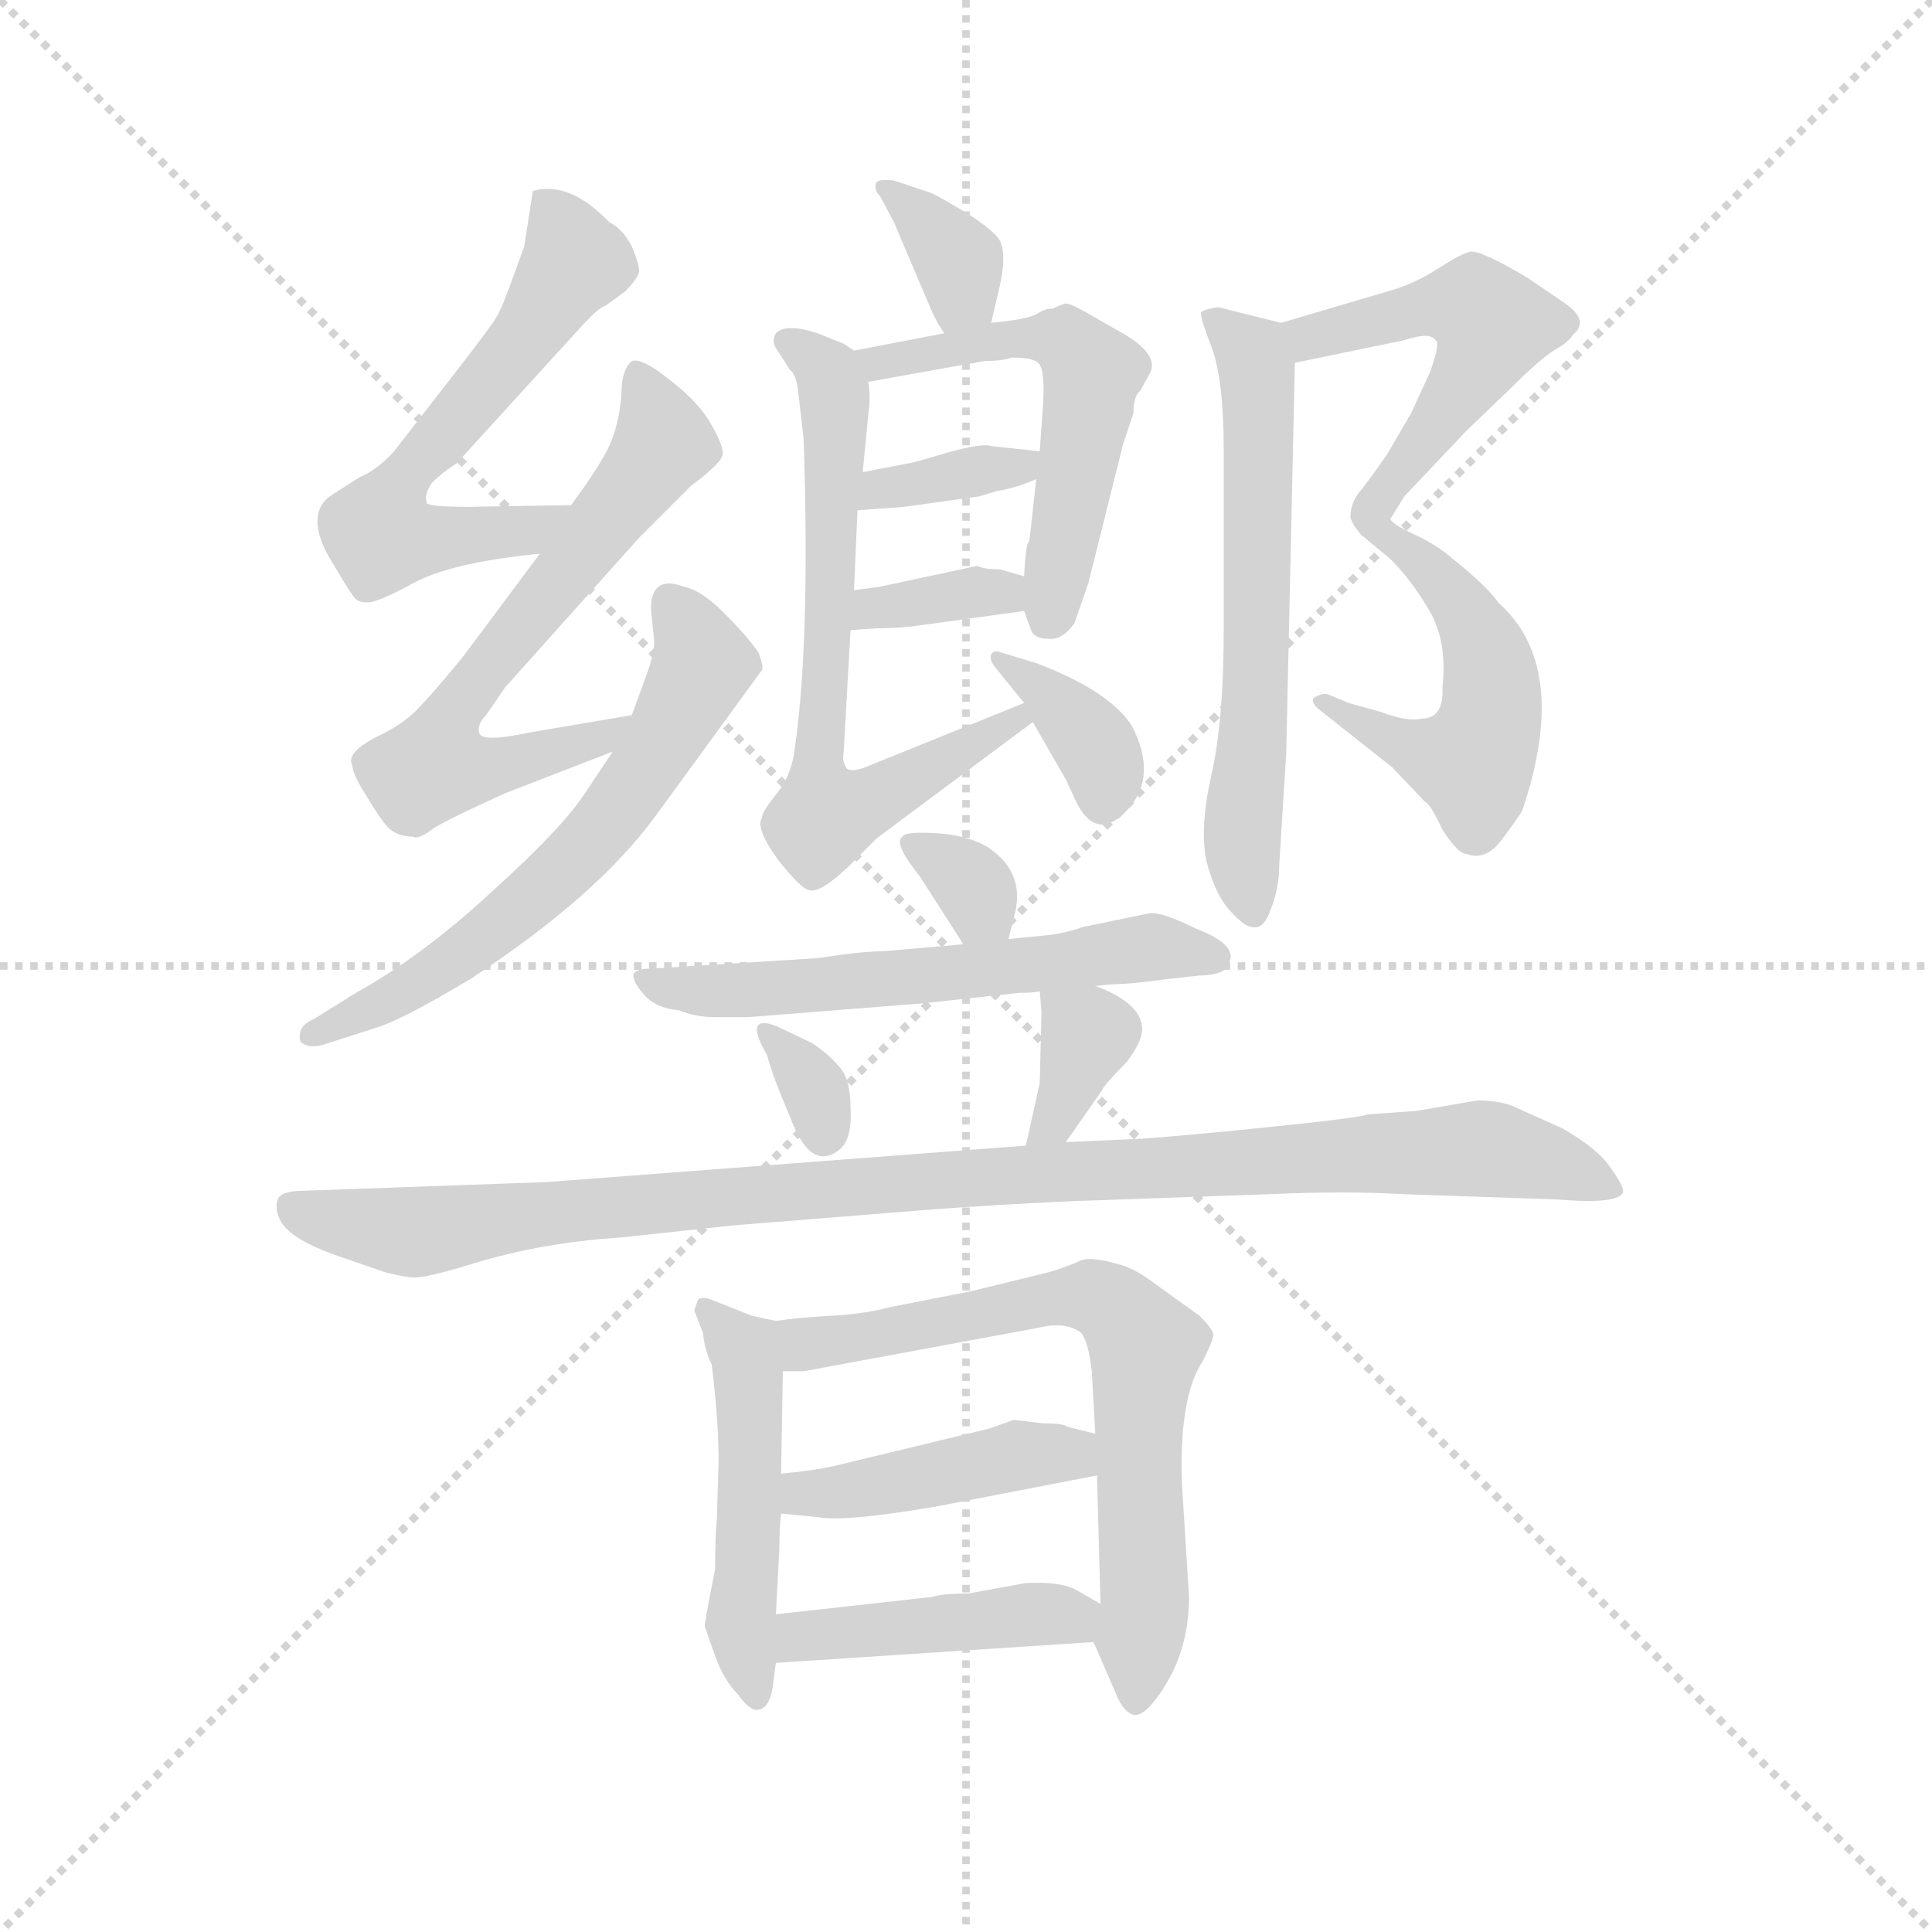 <svg version="1.1" viewBox="0 0 1024 1024" xmlns="http://www.w3.org/2000/svg">
  <g stroke="lightgray" stroke-dasharray="1,1" stroke-width="1" transform="scale(4, 4)">
    <line x1="0" y1="0" x2="256" y2="256"></line>
    <line x1="256" y1="0" x2="0" y2="256"></line>
    <line x1="128" y1="0" x2="128" y2="256"></line>
    <line x1="0" y1="128" x2="256" y2="128"></line>
  </g>
  <g transform="scale(0.92, -0.92) translate(60, -830)">
    <style type="text/css">
      
        @keyframes keyframes0 {
          from {
            stroke: blue;
            stroke-dashoffset: 596;
            stroke-width: 128;
          }
          66% {
            animation-timing-function: step-end;
            stroke: blue;
            stroke-dashoffset: 0;
            stroke-width: 128;
          }
          to {
            stroke: black;
            stroke-width: 1024;
          }
        }
        #make-me-a-hanzi-animation-0 {
          animation: keyframes0 0.735s both;
          animation-delay: 0s;
          animation-timing-function: linear;
        }
      
        @keyframes keyframes1 {
          from {
            stroke: blue;
            stroke-dashoffset: 640;
            stroke-width: 128;
          }
          68% {
            animation-timing-function: step-end;
            stroke: blue;
            stroke-dashoffset: 0;
            stroke-width: 128;
          }
          to {
            stroke: black;
            stroke-width: 1024;
          }
        }
        #make-me-a-hanzi-animation-1 {
          animation: keyframes1 0.771s both;
          animation-delay: 0.735s;
          animation-timing-function: linear;
        }
      
        @keyframes keyframes2 {
          from {
            stroke: blue;
            stroke-dashoffset: 613;
            stroke-width: 128;
          }
          67% {
            animation-timing-function: step-end;
            stroke: blue;
            stroke-dashoffset: 0;
            stroke-width: 128;
          }
          to {
            stroke: black;
            stroke-width: 1024;
          }
        }
        #make-me-a-hanzi-animation-2 {
          animation: keyframes2 0.749s both;
          animation-delay: 1.506s;
          animation-timing-function: linear;
        }
      
        @keyframes keyframes3 {
          from {
            stroke: blue;
            stroke-dashoffset: 348;
            stroke-width: 128;
          }
          53% {
            animation-timing-function: step-end;
            stroke: blue;
            stroke-dashoffset: 0;
            stroke-width: 128;
          }
          to {
            stroke: black;
            stroke-width: 1024;
          }
        }
        #make-me-a-hanzi-animation-3 {
          animation: keyframes3 0.533s both;
          animation-delay: 2.255s;
          animation-timing-function: linear;
        }
      
        @keyframes keyframes4 {
          from {
            stroke: blue;
            stroke-dashoffset: 539;
            stroke-width: 128;
          }
          64% {
            animation-timing-function: step-end;
            stroke: blue;
            stroke-dashoffset: 0;
            stroke-width: 128;
          }
          to {
            stroke: black;
            stroke-width: 1024;
          }
        }
        #make-me-a-hanzi-animation-4 {
          animation: keyframes4 0.689s both;
          animation-delay: 2.788s;
          animation-timing-function: linear;
        }
      
        @keyframes keyframes5 {
          from {
            stroke: blue;
            stroke-dashoffset: 355;
            stroke-width: 128;
          }
          54% {
            animation-timing-function: step-end;
            stroke: blue;
            stroke-dashoffset: 0;
            stroke-width: 128;
          }
          to {
            stroke: black;
            stroke-width: 1024;
          }
        }
        #make-me-a-hanzi-animation-5 {
          animation: keyframes5 0.539s both;
          animation-delay: 3.477s;
          animation-timing-function: linear;
        }
      
        @keyframes keyframes6 {
          from {
            stroke: blue;
            stroke-dashoffset: 349;
            stroke-width: 128;
          }
          53% {
            animation-timing-function: step-end;
            stroke: blue;
            stroke-dashoffset: 0;
            stroke-width: 128;
          }
          to {
            stroke: black;
            stroke-width: 1024;
          }
        }
        #make-me-a-hanzi-animation-6 {
          animation: keyframes6 0.534s both;
          animation-delay: 4.015s;
          animation-timing-function: linear;
        }
      
        @keyframes keyframes7 {
          from {
            stroke: blue;
            stroke-dashoffset: 667;
            stroke-width: 128;
          }
          68% {
            animation-timing-function: step-end;
            stroke: blue;
            stroke-dashoffset: 0;
            stroke-width: 128;
          }
          to {
            stroke: black;
            stroke-width: 1024;
          }
        }
        #make-me-a-hanzi-animation-7 {
          animation: keyframes7 0.793s both;
          animation-delay: 4.549s;
          animation-timing-function: linear;
        }
      
        @keyframes keyframes8 {
          from {
            stroke: blue;
            stroke-dashoffset: 362;
            stroke-width: 128;
          }
          54% {
            animation-timing-function: step-end;
            stroke: blue;
            stroke-dashoffset: 0;
            stroke-width: 128;
          }
          to {
            stroke: black;
            stroke-width: 1024;
          }
        }
        #make-me-a-hanzi-animation-8 {
          animation: keyframes8 0.545s both;
          animation-delay: 5.342s;
          animation-timing-function: linear;
        }
      
        @keyframes keyframes9 {
          from {
            stroke: blue;
            stroke-dashoffset: 529;
            stroke-width: 128;
          }
          63% {
            animation-timing-function: step-end;
            stroke: blue;
            stroke-dashoffset: 0;
            stroke-width: 128;
          }
          to {
            stroke: black;
            stroke-width: 1024;
          }
        }
        #make-me-a-hanzi-animation-9 {
          animation: keyframes9 0.681s both;
          animation-delay: 5.887s;
          animation-timing-function: linear;
        }
      
        @keyframes keyframes10 {
          from {
            stroke: blue;
            stroke-dashoffset: 497;
            stroke-width: 128;
          }
          62% {
            animation-timing-function: step-end;
            stroke: blue;
            stroke-dashoffset: 0;
            stroke-width: 128;
          }
          to {
            stroke: black;
            stroke-width: 1024;
          }
        }
        #make-me-a-hanzi-animation-10 {
          animation: keyframes10 0.654s both;
          animation-delay: 6.567s;
          animation-timing-function: linear;
        }
      
        @keyframes keyframes11 {
          from {
            stroke: blue;
            stroke-dashoffset: 609;
            stroke-width: 128;
          }
          66% {
            animation-timing-function: step-end;
            stroke: blue;
            stroke-dashoffset: 0;
            stroke-width: 128;
          }
          to {
            stroke: black;
            stroke-width: 1024;
          }
        }
        #make-me-a-hanzi-animation-11 {
          animation: keyframes11 0.746s both;
          animation-delay: 7.222s;
          animation-timing-function: linear;
        }
      
        @keyframes keyframes12 {
          from {
            stroke: blue;
            stroke-dashoffset: 327;
            stroke-width: 128;
          }
          52% {
            animation-timing-function: step-end;
            stroke: blue;
            stroke-dashoffset: 0;
            stroke-width: 128;
          }
          to {
            stroke: black;
            stroke-width: 1024;
          }
        }
        #make-me-a-hanzi-animation-12 {
          animation: keyframes12 0.516s both;
          animation-delay: 7.967s;
          animation-timing-function: linear;
        }
      
        @keyframes keyframes13 {
          from {
            stroke: blue;
            stroke-dashoffset: 587;
            stroke-width: 128;
          }
          66% {
            animation-timing-function: step-end;
            stroke: blue;
            stroke-dashoffset: 0;
            stroke-width: 128;
          }
          to {
            stroke: black;
            stroke-width: 1024;
          }
        }
        #make-me-a-hanzi-animation-13 {
          animation: keyframes13 0.728s both;
          animation-delay: 8.484s;
          animation-timing-function: linear;
        }
      
        @keyframes keyframes14 {
          from {
            stroke: blue;
            stroke-dashoffset: 322;
            stroke-width: 128;
          }
          51% {
            animation-timing-function: step-end;
            stroke: blue;
            stroke-dashoffset: 0;
            stroke-width: 128;
          }
          to {
            stroke: black;
            stroke-width: 1024;
          }
        }
        #make-me-a-hanzi-animation-14 {
          animation: keyframes14 0.512s both;
          animation-delay: 9.211s;
          animation-timing-function: linear;
        }
      
        @keyframes keyframes15 {
          from {
            stroke: blue;
            stroke-dashoffset: 353;
            stroke-width: 128;
          }
          53% {
            animation-timing-function: step-end;
            stroke: blue;
            stroke-dashoffset: 0;
            stroke-width: 128;
          }
          to {
            stroke: black;
            stroke-width: 1024;
          }
        }
        #make-me-a-hanzi-animation-15 {
          animation: keyframes15 0.537s both;
          animation-delay: 9.723s;
          animation-timing-function: linear;
        }
      
        @keyframes keyframes16 {
          from {
            stroke: blue;
            stroke-dashoffset: 1020;
            stroke-width: 128;
          }
          77% {
            animation-timing-function: step-end;
            stroke: blue;
            stroke-dashoffset: 0;
            stroke-width: 128;
          }
          to {
            stroke: black;
            stroke-width: 1024;
          }
        }
        #make-me-a-hanzi-animation-16 {
          animation: keyframes16 1.08s both;
          animation-delay: 10.261s;
          animation-timing-function: linear;
        }
      
        @keyframes keyframes17 {
          from {
            stroke: blue;
            stroke-dashoffset: 486;
            stroke-width: 128;
          }
          61% {
            animation-timing-function: step-end;
            stroke: blue;
            stroke-dashoffset: 0;
            stroke-width: 128;
          }
          to {
            stroke: black;
            stroke-width: 1024;
          }
        }
        #make-me-a-hanzi-animation-17 {
          animation: keyframes17 0.646s both;
          animation-delay: 11.341s;
          animation-timing-function: linear;
        }
      
        @keyframes keyframes18 {
          from {
            stroke: blue;
            stroke-dashoffset: 681;
            stroke-width: 128;
          }
          69% {
            animation-timing-function: step-end;
            stroke: blue;
            stroke-dashoffset: 0;
            stroke-width: 128;
          }
          to {
            stroke: black;
            stroke-width: 1024;
          }
        }
        #make-me-a-hanzi-animation-18 {
          animation: keyframes18 0.804s both;
          animation-delay: 11.986s;
          animation-timing-function: linear;
        }
      
        @keyframes keyframes19 {
          from {
            stroke: blue;
            stroke-dashoffset: 430;
            stroke-width: 128;
          }
          58% {
            animation-timing-function: step-end;
            stroke: blue;
            stroke-dashoffset: 0;
            stroke-width: 128;
          }
          to {
            stroke: black;
            stroke-width: 1024;
          }
        }
        #make-me-a-hanzi-animation-19 {
          animation: keyframes19 0.6s both;
          animation-delay: 12.79s;
          animation-timing-function: linear;
        }
      
        @keyframes keyframes20 {
          from {
            stroke: blue;
            stroke-dashoffset: 433;
            stroke-width: 128;
          }
          58% {
            animation-timing-function: step-end;
            stroke: blue;
            stroke-dashoffset: 0;
            stroke-width: 128;
          }
          to {
            stroke: black;
            stroke-width: 1024;
          }
        }
        #make-me-a-hanzi-animation-20 {
          animation: keyframes20 0.602s both;
          animation-delay: 13.39s;
          animation-timing-function: linear;
        }
      
    </style>
    
      <path d="M 269 539 L 210 538 Q 188 538 186 540 Q 184 545 189 552 Q 195 558 203 563 L 275 642 Q 285 653 289 654 L 300 662 Q 307 669 308 673 Q 309 676 304 688 Q 299 698 291 702 Q 268 726 247 720 L 242 688 L 234 666 Q 230 655 227 649 Q 224 643 195 606 L 167 570 Q 157 559 147 555 L 133 546 Q 115 536 129 510 Q 142 488 144 486 Q 146 483 151 483 Q 156 482 178 494 Q 200 506 251 511 C 281 514 299 540 269 539 Z" fill="lightgray"></path>
    
      <path d="M 304 418 L 245 408 Q 217 402 216 408 Q 215 413 220 418 L 231 434 L 308 520 L 338 550 Q 354 562 356 567 Q 358 571 350 585 Q 343 598 326 611 Q 310 624 304 622 Q 298 617 298 603 Q 297 589 293 578 Q 289 566 269 539 L 251 511 L 207 452 Q 189 430 181 422 Q 173 413 156 405 Q 139 396 143 389 Q 143 384 152 370 Q 161 355 165 352 Q 170 348 178 348 Q 181 346 190 353 Q 200 359 231 373 L 293 397 C 321 408 334 423 304 418 Z" fill="lightgray"></path>
    
      <path d="M 312 440 L 304 418 L 293 397 L 277 373 Q 264 353 223 316 Q 183 279 145 258 L 121 243 Q 111 239 113 230 Q 118 225 129 229 L 160 239 Q 176 245 211 266 Q 283 313 317 359 L 379 444 Q 380 446 377 454 Q 371 463 357 477 Q 344 490 334 492 Q 315 499 315 479 L 317 460 Q 316 450 312 440 Z" fill="lightgray"></path>
    
      <path d="M 511 644 L 515 661 Q 521 685 515 693 Q 509 700 494 709 Q 479 718 476 719 L 455 726 Q 447 727 445 725 Q 443 721 447 717 L 455 702 L 475 655 Q 479 645 484 638 C 501 613 504 615 511 644 Z" fill="lightgray"></path>
    
      <path d="M 530 478 L 534 467 Q 536 462 544 462 Q 552 461 559 471 L 567 494 L 587 574 L 593 592 Q 593 602 597 605 L 603 616 Q 607 627 585 639 L 564 651 Q 555 656 553 655 L 548 653 Q 547 652 544 652 Q 542 652 537 649 Q 532 646 511 644 L 484 638 L 432 628 C 403 622 410 605 440 610 L 507 622 Q 517 622 523 624 Q 535 624 538 621 Q 542 618 541 598 L 539 570 L 537 554 L 533 518 Q 531 518 530 498 L 530 478 Z" fill="lightgray"></path>
    
      <path d="M 434 536 L 461 538 L 504 544 L 514 547 Q 526 549 537 554 C 565 566 567 567 539 570 L 511 573 Q 506 575 485 569 Q 465 563 463 563 L 437 558 C 408 552 404 534 434 536 Z" fill="lightgray"></path>
    
      <path d="M 472 470 L 530 478 C 560 482 559 490 530 498 L 516 502 Q 507 502 503 504 L 447 492 L 432 490 C 402 486 400 465 430 467 L 445 468 Q 459 468 472 470 Z" fill="lightgray"></path>
    
      <path d="M 432 628 L 426 632 L 411 638 Q 393 644 387 638 Q 384 633 388 628 L 395 617 Q 399 614 400 603 L 403 577 Q 407 455 397 393 Q 394 380 386 371 Q 379 362 379 359 Q 375 353 388 335 Q 402 317 407 317 Q 413 316 428 330 L 445 347 L 535 414 C 559 432 558 436 530 425 L 441 389 Q 432 385 428 387 Q 425 391 426 396 L 430 467 L 432 490 L 434 536 L 437 558 L 441 599 Q 441 608 440 610 C 439 624 439 624 432 628 Z" fill="lightgray"></path>
    
      <path d="M 535 414 L 554 381 L 561 366 Q 573 345 590 364 Q 607 383 592 412 Q 579 432 537 448 L 517 454 Q 513 456 511 453 Q 510 450 513 446 L 530 425 L 535 414 Z" fill="lightgray"></path>
    
      <path d="M 741 531 L 749 544 L 785 582 L 810 606 Q 826 622 835 628 Q 844 633 846 637 Q 856 645 842 655 L 820 670 Q 793 686 787 685 Q 782 684 768 675 Q 754 666 739 662 L 678 644 C 649 636 657 615 686 621 L 749 634 Q 764 639 767 634 Q 770 633 764 616 L 753 592 L 739 568 Q 727 551 722 545 Q 718 539 718 532 Q 719 528 724 522 L 741 508 C 750 500 732 516 741 531 Z" fill="lightgray"></path>
    
      <path d="M 759 416 Q 751 414 735 420 L 717 425 L 705 430 Q 702 431 697 428 Q 695 426 699 422 L 742 388 L 761 368 Q 764 367 771 352 Q 780 338 785 338 Q 796 334 805 346 Q 814 358 817 363 Q 845 446 803 483 Q 797 492 777 508 Q 768 516 755 522 Q 742 528 741 531 C 718 550 721 530 741 508 Q 753 496 763 479 Q 774 461 771 434 Q 772 416 759 416 Z" fill="lightgray"></path>
    
      <path d="M 678 644 L 642 653 Q 634 652 632 650 Q 631 648 638 630 Q 645 611 645 571 L 645 467 Q 645 415 638 384 Q 631 353 635 334 Q 640 315 648 306 Q 657 296 661 296 Q 668 294 672 306 Q 677 318 677 332 L 681 396 L 686 621 C 686 642 686 642 678 644 Z" fill="lightgray"></path>
    
      <path d="M 521 289 L 525 305 Q 530 328 509 342 Q 497 349 479 350 Q 461 351 460 348 Q 454 345 470 325 L 495 286 C 511 261 514 260 521 289 Z" fill="lightgray"></path>
    
      <path d="M 571 262 L 582 263 Q 591 263 613 266 L 631 268 Q 641 268 647 272 L 649 278 Q 650 287 629 295 Q 611 304 603 304 L 564 296 Q 553 292 541 291 L 521 289 L 495 286 L 449 282 Q 437 282 411 278 L 315 272 Q 307 272 305 269 Q 304 265 311 257 Q 318 249 331 248 Q 341 244 352 244 L 371 244 L 472 252 L 527 258 Q 536 258 539 259 L 571 262 Z" fill="lightgray"></path>
    
      <path d="M 408 229 L 387 239 Q 368 246 382 222 Q 385 210 395 187 Q 407 154 424 168 Q 431 174 430 192 Q 430 209 423 216 Q 417 223 408 229 Z" fill="lightgray"></path>
    
      <path d="M 554 172 L 575 202 Q 576 205 589 218 Q 598 230 598 237 Q 598 252 571 262 C 543 273 538 275 539 259 L 540 247 L 539 206 L 531 170 C 524 141 537 147 554 172 Z" fill="lightgray"></path>
    
      <path d="M 297 117 L 362 124 L 474 133 Q 513 136 558 138 L 671 142 Q 715 144 749 142 L 837 139 Q 872 136 875 143 Q 876 146 868 157 Q 861 168 840 180 L 811 193 Q 803 196 791 196 L 756 190 L 728 188 Q 723 186 674 181 Q 626 176 598 174 L 554 172 L 531 170 L 255 149 L 115 144 Q 102 144 100 139 Q 98 133 102 126 Q 108 116 133 107 L 162 97 Q 174 94 179 94 Q 185 94 206 100 Q 249 114 297 117 Z" fill="lightgray"></path>
    
      <path d="M 387 69 L 373 72 L 353 80 Q 344 84 342 81 L 340 75 L 345 62 Q 346 52 350 44 Q 354 12 354 -12 L 353 -45 Q 352 -54 352 -74 Q 346 -104 346 -107 L 352 -124 Q 357 -138 365 -146 Q 372 -156 377 -155 Q 383 -154 385 -143 L 387 -128 L 387 -100 L 389 -62 Q 389 -50 390 -42 L 390 -19 L 391 40 C 391 68 391 68 387 69 Z" fill="lightgray"></path>
    
      <path d="M 633 46 Q 639 58 639 61 Q 639 64 631 72 L 606 90 Q 593 100 583 102 Q 569 106 563 104 Q 557 101 544 97 L 499 86 L 453 77 Q 438 73 419 72 Q 400 71 387 69 C 357 65 361 39 391 40 L 403 40 L 538 65 Q 554 69 563 62 Q 567 57 569 40 L 571 4 L 572 -20 L 574 -94 C 575 -124 565 -105 570 -116 L 583 -146 Q 587 -156 593 -158 Q 599 -159 608 -146 Q 625 -122 625 -90 L 621 -26 Q 619 25 633 46 Z" fill="lightgray"></path>
    
      <path d="M 390 -42 L 411 -44 Q 426 -47 479 -38 L 572 -20 C 601 -14 600 -3 571 4 L 555 8 Q 553 10 541 10 L 524 12 L 510 7 L 423 -14 Q 411 -17 390 -19 C 360 -22 360 -39 390 -42 Z" fill="lightgray"></path>
    
      <path d="M 387 -128 L 570 -116 C 600 -114 600 -109 574 -94 L 560 -86 Q 551 -81 531 -82 L 498 -88 Q 483 -88 477 -90 L 387 -100 C 357 -103 357 -130 387 -128 Z" fill="lightgray"></path>
    
    
      <clipPath id="make-me-a-hanzi-clip-0">
        <path d="M 269 539 L 210 538 Q 188 538 186 540 Q 184 545 189 552 Q 195 558 203 563 L 275 642 Q 285 653 289 654 L 300 662 Q 307 669 308 673 Q 309 676 304 688 Q 299 698 291 702 Q 268 726 247 720 L 242 688 L 234 666 Q 230 655 227 649 Q 224 643 195 606 L 167 570 Q 157 559 147 555 L 133 546 Q 115 536 129 510 Q 142 488 144 486 Q 146 483 151 483 Q 156 482 178 494 Q 200 506 251 511 C 281 514 299 540 269 539 Z"></path>
      </clipPath>
      <path clip-path="url(#make-me-a-hanzi-clip-0)" d="M 254 713 L 270 677 L 236 626 L 172 554 L 159 528 L 160 521 L 173 519 L 242 523 L 262 537" fill="none" id="make-me-a-hanzi-animation-0" stroke-dasharray="468 936" stroke-linecap="round"></path>
    
      <clipPath id="make-me-a-hanzi-clip-1">
        <path d="M 304 418 L 245 408 Q 217 402 216 408 Q 215 413 220 418 L 231 434 L 308 520 L 338 550 Q 354 562 356 567 Q 358 571 350 585 Q 343 598 326 611 Q 310 624 304 622 Q 298 617 298 603 Q 297 589 293 578 Q 289 566 269 539 L 251 511 L 207 452 Q 189 430 181 422 Q 173 413 156 405 Q 139 396 143 389 Q 143 384 152 370 Q 161 355 165 352 Q 170 348 178 348 Q 181 346 190 353 Q 200 359 231 373 L 293 397 C 321 408 334 423 304 418 Z"></path>
      </clipPath>
      <path clip-path="url(#make-me-a-hanzi-clip-1)" d="M 307 615 L 322 575 L 204 424 L 192 399 L 193 388 L 214 386 L 245 393 L 289 406 L 297 415" fill="none" id="make-me-a-hanzi-animation-1" stroke-dasharray="512 1024" stroke-linecap="round"></path>
    
      <clipPath id="make-me-a-hanzi-clip-2">
        <path d="M 312 440 L 304 418 L 293 397 L 277 373 Q 264 353 223 316 Q 183 279 145 258 L 121 243 Q 111 239 113 230 Q 118 225 129 229 L 160 239 Q 176 245 211 266 Q 283 313 317 359 L 379 444 Q 380 446 377 454 Q 371 463 357 477 Q 344 490 334 492 Q 315 499 315 479 L 317 460 Q 316 450 312 440 Z"></path>
      </clipPath>
      <path clip-path="url(#make-me-a-hanzi-clip-2)" d="M 327 482 L 345 447 L 290 356 L 211 283 L 119 235" fill="none" id="make-me-a-hanzi-animation-2" stroke-dasharray="485 970" stroke-linecap="round"></path>
    
      <clipPath id="make-me-a-hanzi-clip-3">
        <path d="M 511 644 L 515 661 Q 521 685 515 693 Q 509 700 494 709 Q 479 718 476 719 L 455 726 Q 447 727 445 725 Q 443 721 447 717 L 455 702 L 475 655 Q 479 645 484 638 C 501 613 504 615 511 644 Z"></path>
      </clipPath>
      <path clip-path="url(#make-me-a-hanzi-clip-3)" d="M 450 722 L 492 679 L 489 647" fill="none" id="make-me-a-hanzi-animation-3" stroke-dasharray="220 440" stroke-linecap="round"></path>
    
      <clipPath id="make-me-a-hanzi-clip-4">
        <path d="M 530 478 L 534 467 Q 536 462 544 462 Q 552 461 559 471 L 567 494 L 587 574 L 593 592 Q 593 602 597 605 L 603 616 Q 607 627 585 639 L 564 651 Q 555 656 553 655 L 548 653 Q 547 652 544 652 Q 542 652 537 649 Q 532 646 511 644 L 484 638 L 432 628 C 403 622 410 605 440 610 L 507 622 Q 517 622 523 624 Q 535 624 538 621 Q 542 618 541 598 L 539 570 L 537 554 L 533 518 Q 531 518 530 498 L 530 478 Z"></path>
      </clipPath>
      <path clip-path="url(#make-me-a-hanzi-clip-4)" d="M 439 626 L 446 620 L 506 634 L 550 635 L 567 619 L 545 476" fill="none" id="make-me-a-hanzi-animation-4" stroke-dasharray="411 822" stroke-linecap="round"></path>
    
      <clipPath id="make-me-a-hanzi-clip-5">
        <path d="M 434 536 L 461 538 L 504 544 L 514 547 Q 526 549 537 554 C 565 566 567 567 539 570 L 511 573 Q 506 575 485 569 Q 465 563 463 563 L 437 558 C 408 552 404 534 434 536 Z"></path>
      </clipPath>
      <path clip-path="url(#make-me-a-hanzi-clip-5)" d="M 440 541 L 447 549 L 527 561 L 532 567" fill="none" id="make-me-a-hanzi-animation-5" stroke-dasharray="227 454" stroke-linecap="round"></path>
    
      <clipPath id="make-me-a-hanzi-clip-6">
        <path d="M 472 470 L 530 478 C 560 482 559 490 530 498 L 516 502 Q 507 502 503 504 L 447 492 L 432 490 C 402 486 400 465 430 467 L 445 468 Q 459 468 472 470 Z"></path>
      </clipPath>
      <path clip-path="url(#make-me-a-hanzi-clip-6)" d="M 437 472 L 443 480 L 499 489 L 517 489 L 522 483" fill="none" id="make-me-a-hanzi-animation-6" stroke-dasharray="221 442" stroke-linecap="round"></path>
    
      <clipPath id="make-me-a-hanzi-clip-7">
        <path d="M 432 628 L 426 632 L 411 638 Q 393 644 387 638 Q 384 633 388 628 L 395 617 Q 399 614 400 603 L 403 577 Q 407 455 397 393 Q 394 380 386 371 Q 379 362 379 359 Q 375 353 388 335 Q 402 317 407 317 Q 413 316 428 330 L 445 347 L 535 414 C 559 432 558 436 530 425 L 441 389 Q 432 385 428 387 Q 425 391 426 396 L 430 467 L 432 490 L 434 536 L 437 558 L 441 599 Q 441 608 440 610 C 439 624 439 624 432 628 Z"></path>
      </clipPath>
      <path clip-path="url(#make-me-a-hanzi-clip-7)" d="M 393 634 L 409 623 L 421 603 L 411 396 L 415 360 L 526 417" fill="none" id="make-me-a-hanzi-animation-7" stroke-dasharray="539 1078" stroke-linecap="round"></path>
    
      <clipPath id="make-me-a-hanzi-clip-8">
        <path d="M 535 414 L 554 381 L 561 366 Q 573 345 590 364 Q 607 383 592 412 Q 579 432 537 448 L 517 454 Q 513 456 511 453 Q 510 450 513 446 L 530 425 L 535 414 Z"></path>
      </clipPath>
      <path clip-path="url(#make-me-a-hanzi-clip-8)" d="M 515 450 L 540 434 L 570 401 L 576 370" fill="none" id="make-me-a-hanzi-animation-8" stroke-dasharray="234 468" stroke-linecap="round"></path>
    
      <clipPath id="make-me-a-hanzi-clip-9">
        <path d="M 741 531 L 749 544 L 785 582 L 810 606 Q 826 622 835 628 Q 844 633 846 637 Q 856 645 842 655 L 820 670 Q 793 686 787 685 Q 782 684 768 675 Q 754 666 739 662 L 678 644 C 649 636 657 615 686 621 L 749 634 Q 764 639 767 634 Q 770 633 764 616 L 753 592 L 739 568 Q 727 551 722 545 Q 718 539 718 532 Q 719 528 724 522 L 741 508 C 750 500 732 516 741 531 Z"></path>
      </clipPath>
      <path clip-path="url(#make-me-a-hanzi-clip-9)" d="M 687 641 L 694 636 L 772 654 L 789 654 L 800 643 L 784 609 L 730 532 L 739 514" fill="none" id="make-me-a-hanzi-animation-9" stroke-dasharray="401 802" stroke-linecap="round"></path>
    
      <clipPath id="make-me-a-hanzi-clip-10">
        <path d="M 759 416 Q 751 414 735 420 L 717 425 L 705 430 Q 702 431 697 428 Q 695 426 699 422 L 742 388 L 761 368 Q 764 367 771 352 Q 780 338 785 338 Q 796 334 805 346 Q 814 358 817 363 Q 845 446 803 483 Q 797 492 777 508 Q 768 516 755 522 Q 742 528 741 531 C 718 550 721 530 741 508 Q 753 496 763 479 Q 774 461 771 434 Q 772 416 759 416 Z"></path>
      </clipPath>
      <path clip-path="url(#make-me-a-hanzi-clip-10)" d="M 748 521 L 796 455 L 794 399 L 788 391 L 760 396 L 702 426" fill="none" id="make-me-a-hanzi-animation-10" stroke-dasharray="369 738" stroke-linecap="round"></path>
    
      <clipPath id="make-me-a-hanzi-clip-11">
        <path d="M 678 644 L 642 653 Q 634 652 632 650 Q 631 648 638 630 Q 645 611 645 571 L 645 467 Q 645 415 638 384 Q 631 353 635 334 Q 640 315 648 306 Q 657 296 661 296 Q 668 294 672 306 Q 677 318 677 332 L 681 396 L 686 621 C 686 642 686 642 678 644 Z"></path>
      </clipPath>
      <path clip-path="url(#make-me-a-hanzi-clip-11)" d="M 638 648 L 664 620 L 664 434 L 656 360 L 662 306" fill="none" id="make-me-a-hanzi-animation-11" stroke-dasharray="481 962" stroke-linecap="round"></path>
    
      <clipPath id="make-me-a-hanzi-clip-12">
        <path d="M 521 289 L 525 305 Q 530 328 509 342 Q 497 349 479 350 Q 461 351 460 348 Q 454 345 470 325 L 495 286 C 511 261 514 260 521 289 Z"></path>
      </clipPath>
      <path clip-path="url(#make-me-a-hanzi-clip-12)" d="M 465 344 L 500 321 L 514 295" fill="none" id="make-me-a-hanzi-animation-12" stroke-dasharray="199 398" stroke-linecap="round"></path>
    
      <clipPath id="make-me-a-hanzi-clip-13">
        <path d="M 571 262 L 582 263 Q 591 263 613 266 L 631 268 Q 641 268 647 272 L 649 278 Q 650 287 629 295 Q 611 304 603 304 L 564 296 Q 553 292 541 291 L 521 289 L 495 286 L 449 282 Q 437 282 411 278 L 315 272 Q 307 272 305 269 Q 304 265 311 257 Q 318 249 331 248 Q 341 244 352 244 L 371 244 L 472 252 L 527 258 Q 536 258 539 259 L 571 262 Z"></path>
      </clipPath>
      <path clip-path="url(#make-me-a-hanzi-clip-13)" d="M 312 265 L 357 259 L 604 284 L 641 278" fill="none" id="make-me-a-hanzi-animation-13" stroke-dasharray="459 918" stroke-linecap="round"></path>
    
      <clipPath id="make-me-a-hanzi-clip-14">
        <path d="M 408 229 L 387 239 Q 368 246 382 222 Q 385 210 395 187 Q 407 154 424 168 Q 431 174 430 192 Q 430 209 423 216 Q 417 223 408 229 Z"></path>
      </clipPath>
      <path clip-path="url(#make-me-a-hanzi-clip-14)" d="M 382 231 L 407 207 L 415 177" fill="none" id="make-me-a-hanzi-animation-14" stroke-dasharray="194 388" stroke-linecap="round"></path>
    
      <clipPath id="make-me-a-hanzi-clip-15">
        <path d="M 554 172 L 575 202 Q 576 205 589 218 Q 598 230 598 237 Q 598 252 571 262 C 543 273 538 275 539 259 L 540 247 L 539 206 L 531 170 C 524 141 537 147 554 172 Z"></path>
      </clipPath>
      <path clip-path="url(#make-me-a-hanzi-clip-15)" d="M 545 253 L 567 234 L 547 184 L 536 175" fill="none" id="make-me-a-hanzi-animation-15" stroke-dasharray="225 450" stroke-linecap="round"></path>
    
      <clipPath id="make-me-a-hanzi-clip-16">
        <path d="M 297 117 L 362 124 L 474 133 Q 513 136 558 138 L 671 142 Q 715 144 749 142 L 837 139 Q 872 136 875 143 Q 876 146 868 157 Q 861 168 840 180 L 811 193 Q 803 196 791 196 L 756 190 L 728 188 Q 723 186 674 181 Q 626 176 598 174 L 554 172 L 531 170 L 255 149 L 115 144 Q 102 144 100 139 Q 98 133 102 126 Q 108 116 133 107 L 162 97 Q 174 94 179 94 Q 185 94 206 100 Q 249 114 297 117 Z"></path>
      </clipPath>
      <path clip-path="url(#make-me-a-hanzi-clip-16)" d="M 110 134 L 178 120 L 402 145 L 778 168 L 808 167 L 868 148" fill="none" id="make-me-a-hanzi-animation-16" stroke-dasharray="892 1784" stroke-linecap="round"></path>
    
      <clipPath id="make-me-a-hanzi-clip-17">
        <path d="M 387 69 L 373 72 L 353 80 Q 344 84 342 81 L 340 75 L 345 62 Q 346 52 350 44 Q 354 12 354 -12 L 353 -45 Q 352 -54 352 -74 Q 346 -104 346 -107 L 352 -124 Q 357 -138 365 -146 Q 372 -156 377 -155 Q 383 -154 385 -143 L 387 -128 L 387 -100 L 389 -62 Q 389 -50 390 -42 L 390 -19 L 391 40 C 391 68 391 68 387 69 Z"></path>
      </clipPath>
      <path clip-path="url(#make-me-a-hanzi-clip-17)" d="M 347 76 L 371 45 L 367 -100 L 375 -145" fill="none" id="make-me-a-hanzi-animation-17" stroke-dasharray="358 716" stroke-linecap="round"></path>
    
      <clipPath id="make-me-a-hanzi-clip-18">
        <path d="M 633 46 Q 639 58 639 61 Q 639 64 631 72 L 606 90 Q 593 100 583 102 Q 569 106 563 104 Q 557 101 544 97 L 499 86 L 453 77 Q 438 73 419 72 Q 400 71 387 69 C 357 65 361 39 391 40 L 403 40 L 538 65 Q 554 69 563 62 Q 567 57 569 40 L 571 4 L 572 -20 L 574 -94 C 575 -124 565 -105 570 -116 L 583 -146 Q 587 -156 593 -158 Q 599 -159 608 -146 Q 625 -122 625 -90 L 621 -26 Q 619 25 633 46 Z"></path>
      </clipPath>
      <path clip-path="url(#make-me-a-hanzi-clip-18)" d="M 393 62 L 408 55 L 555 83 L 573 82 L 586 73 L 599 53 L 600 -96 L 593 -148" fill="none" id="make-me-a-hanzi-animation-18" stroke-dasharray="553 1106" stroke-linecap="round"></path>
    
      <clipPath id="make-me-a-hanzi-clip-19">
        <path d="M 390 -42 L 411 -44 Q 426 -47 479 -38 L 572 -20 C 601 -14 600 -3 571 4 L 555 8 Q 553 10 541 10 L 524 12 L 510 7 L 423 -14 Q 411 -17 390 -19 C 360 -22 360 -39 390 -42 Z"></path>
      </clipPath>
      <path clip-path="url(#make-me-a-hanzi-clip-19)" d="M 396 -36 L 403 -30 L 555 -8 L 565 -2" fill="none" id="make-me-a-hanzi-animation-19" stroke-dasharray="302 604" stroke-linecap="round"></path>
    
      <clipPath id="make-me-a-hanzi-clip-20">
        <path d="M 387 -128 L 570 -116 C 600 -114 600 -109 574 -94 L 560 -86 Q 551 -81 531 -82 L 498 -88 Q 483 -88 477 -90 L 387 -100 C 357 -103 357 -130 387 -128 Z"></path>
      </clipPath>
      <path clip-path="url(#make-me-a-hanzi-clip-20)" d="M 394 -121 L 401 -113 L 567 -98" fill="none" id="make-me-a-hanzi-animation-20" stroke-dasharray="305 610" stroke-linecap="round"></path>
    
  </g>
</svg>